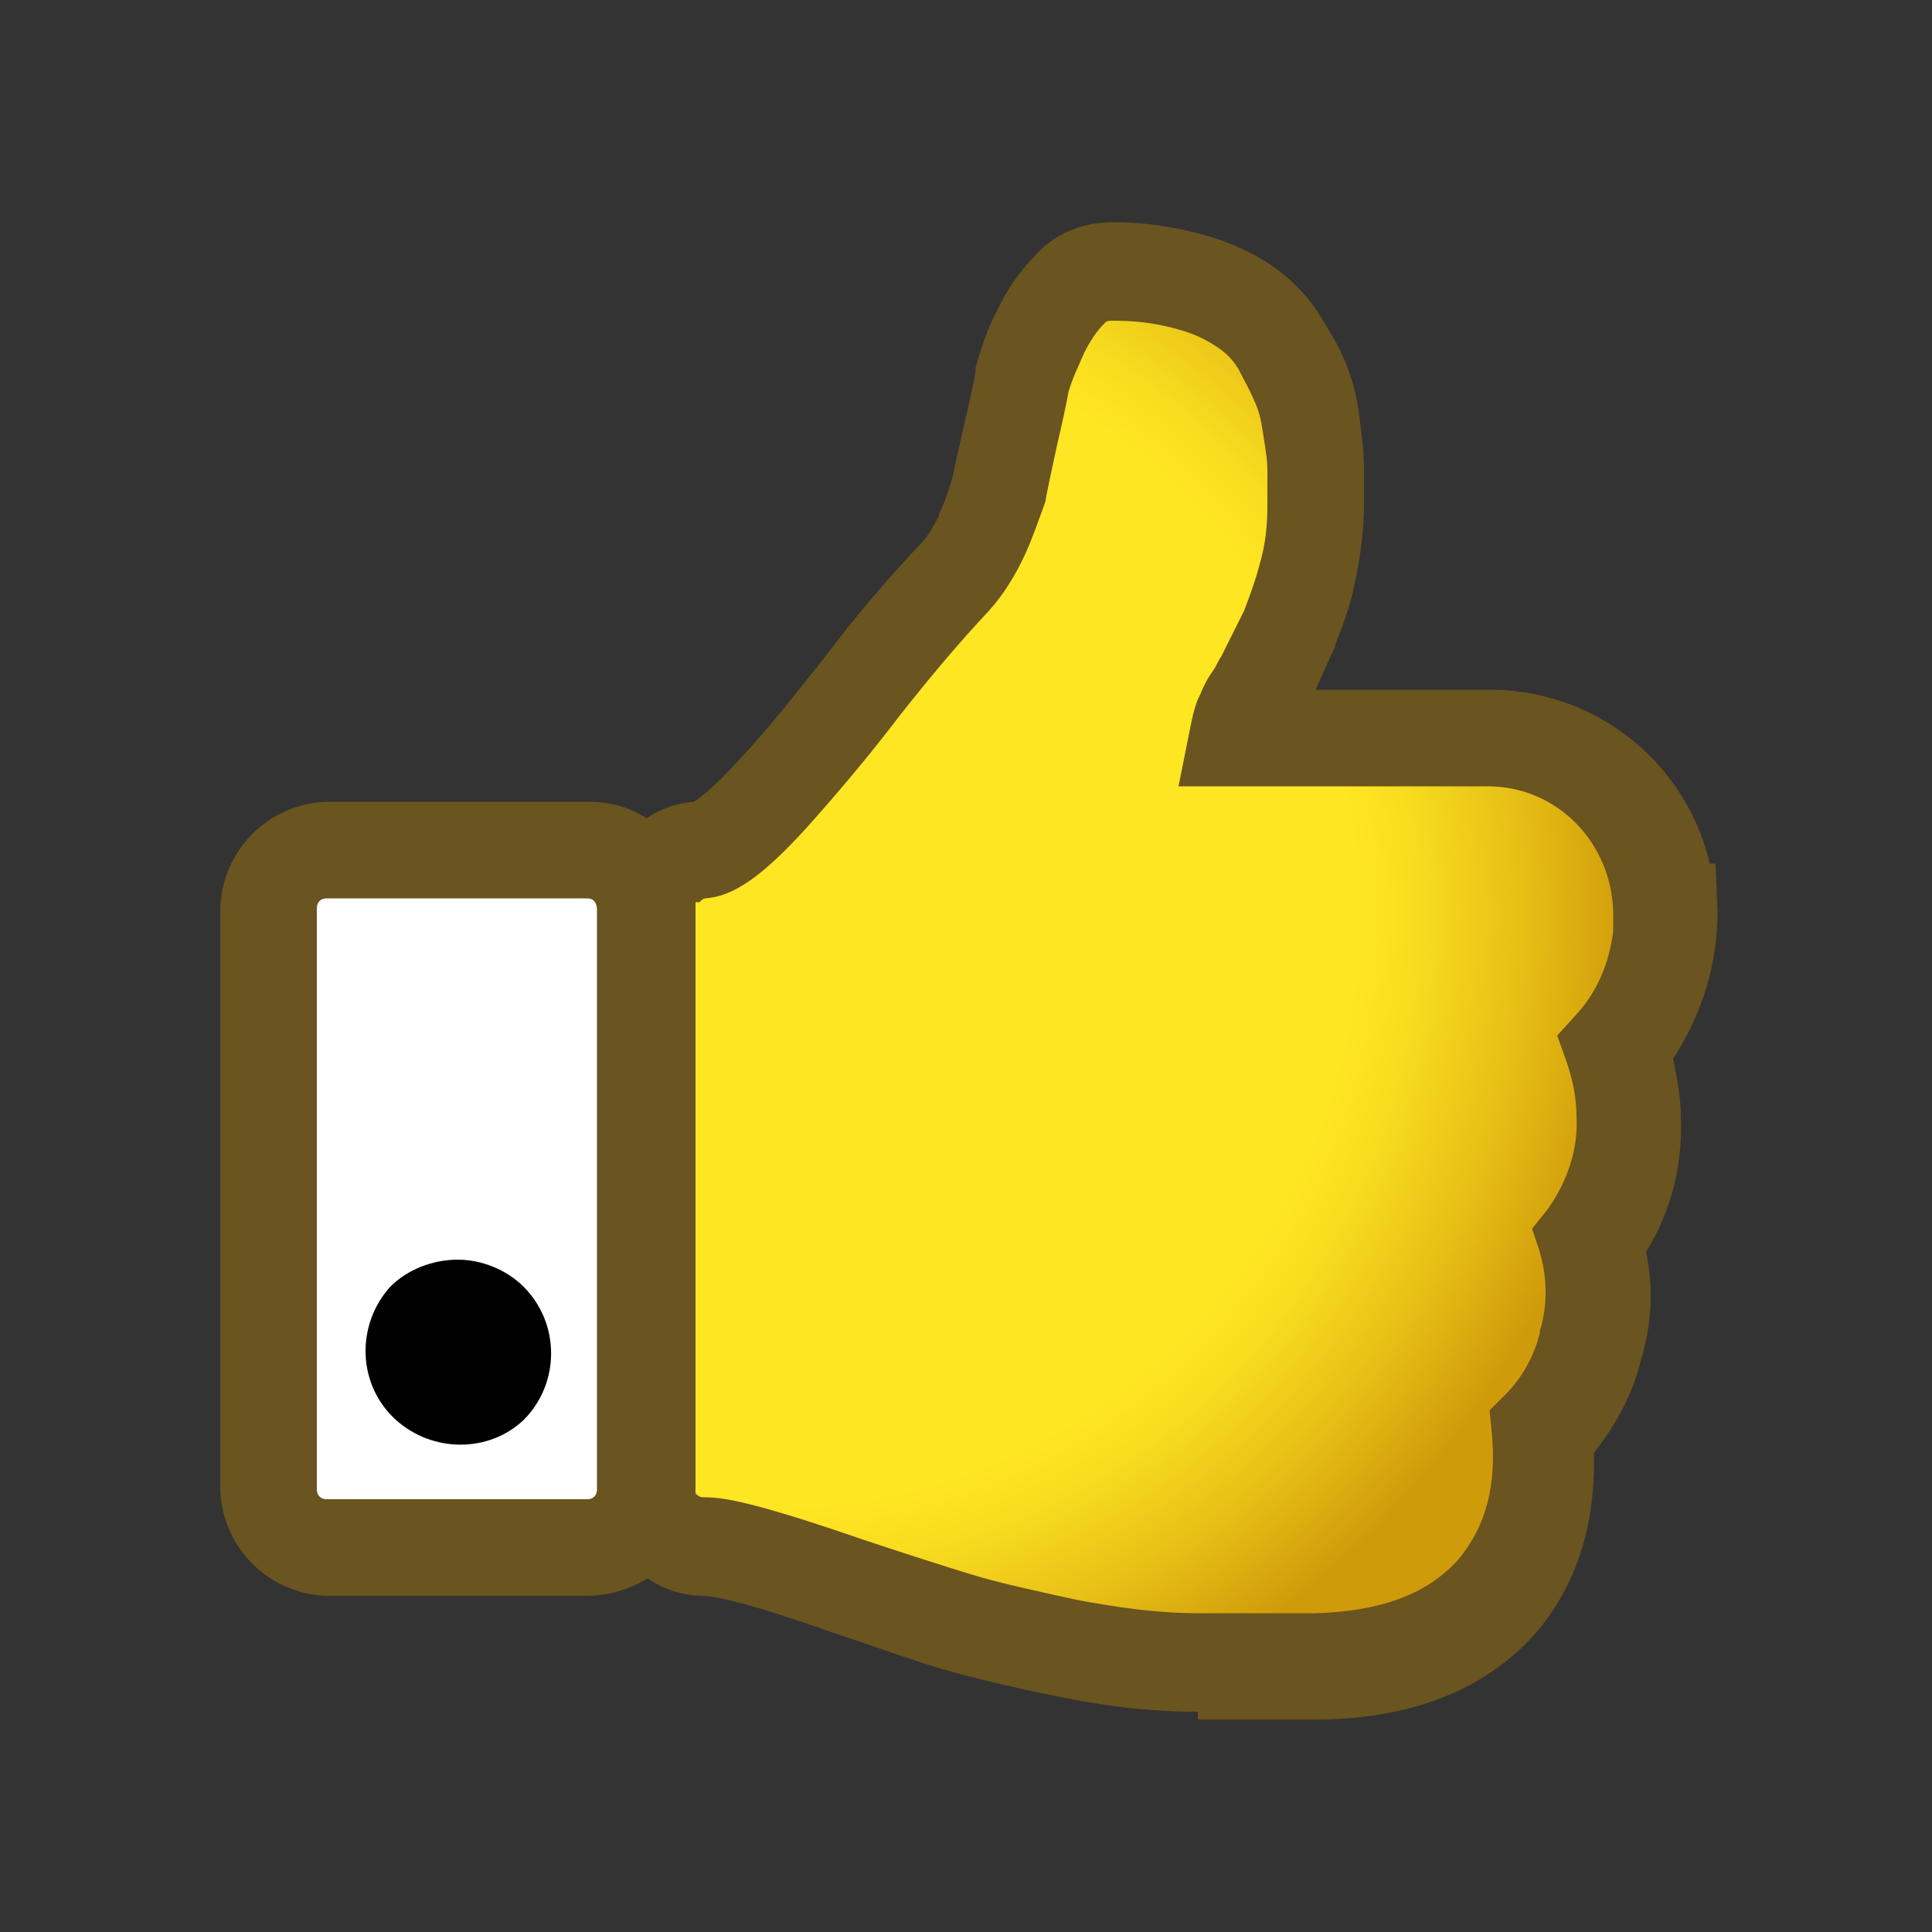 <?xml version="1.0" encoding="utf-8"?>
<!-- Generator: Adobe Illustrator 21.1.0, SVG Export Plug-In . SVG Version: 6.00 Build 0)  -->
<svg version="1.1" id="Livello_1" xmlns="http://www.w3.org/2000/svg" xmlns:xlink="http://www.w3.org/1999/xlink" x="0px" y="0px"
	 viewBox="0 0 100 100" style="enable-background:new 0 0 100 100;" xml:space="preserve">
<rect x="0" y="0" width="100" height="100" fill="#333333" stroke="none"/>
<style type="text/css">
	.st0{fill:url(#SVGID_1_);}
	.st1{fill:#FFFFFF;}
	.st2{fill:#6A541F;}
</style>
<title>thumbup</title>
<g id="custom">
	<g id="thumbup">
		
			<radialGradient id="SVGID_1_" cx="39.62" cy="53.93" r="52.76" gradientTransform="matrix(1 0 0 -1 0 101.28)" gradientUnits="userSpaceOnUse">
			<stop  offset="0.58" style="stop-color:#FFE622"/>
			<stop  offset="0.64" style="stop-color:#F8DC1F"/>
			<stop  offset="0.74" style="stop-color:#E7C016"/>
			<stop  offset="0.85" style="stop-color:#D09B0A"/>
		</radialGradient>
		<path class="st0" d="M77.4,82.4c1.8-2.2,2.6-5,2.3-8.5c1.2-1.2,2.1-2.7,2.5-4.4c0.5-1.8,0.5-3.7,0-5.5c1.4-1.8,2.1-4.1,2-6.4
			c0-1.2-0.3-2.4-0.7-3.6c1.7-1.9,2.6-4.4,2.6-7c-0.1-4.9-4.1-8.9-9-9h-13c0.1-0.4,0.2-0.8,0.4-1.1c0.1-0.3,0.3-0.7,0.5-1
			c0.2-0.4,0.4-0.7,0.5-0.8c0.6-1.1,1-1.9,1.3-2.6c0.4-0.9,0.7-1.9,0.9-2.8c0.3-1.2,0.4-2.4,0.4-3.6c0-0.8,0-1.4,0-1.8
			c-0.1-0.7-0.2-1.5-0.3-2.2c-0.1-0.8-0.3-1.6-0.6-2.4c-0.3-0.7-0.7-1.5-1.1-2.1c-0.5-0.8-1.1-1.4-1.9-1.9c-0.9-0.5-1.8-1-2.8-1.2
			c-1.3-0.3-2.6-0.5-3.9-0.5c-0.8,0-1.6,0.3-2.1,0.9c-0.7,0.7-1.2,1.5-1.6,2.4c-0.4,0.8-0.7,1.6-0.9,2.4c-0.2,0.7-0.4,1.6-0.6,2.9
			s-0.4,2.2-0.6,2.9c-0.2,0.8-0.5,1.5-0.8,2.3c-0.3,0.8-0.8,1.6-1.5,2.3c-1.7,1.8-3.3,3.7-4.8,5.6c-1.5,2-3.1,3.9-4.8,5.7
			c-1.6,1.8-2.8,2.7-3.6,2.8c-0.8,0.1-1.5,0.4-2,1c-0.5,0.5-0.8,1.2-0.8,2v30.1c0,0.8,0.3,1.6,0.9,2.1c0.6,0.6,1.3,0.9,2.1,0.9
			c1.1,0,3.6,0.7,7.4,2.1c2.4,0.8,4.3,1.4,5.7,1.9c1.4,0.4,3.3,0.9,5.7,1.4c2.2,0.5,4.5,0.7,6.8,0.7h6C72.3,86,75.4,84.8,77.4,82.4z
			"/>
		<path class="st1" d="M32.6,79.2c0.6-0.6,0.9-1.3,0.9-2.1V47c0-1.6-1.4-3-3-3H16.9c-1.6,0-3,1.4-3,3v30.1c0,1.6,1.4,3,3,3h13.5
			C31.2,80.1,32,79.8,32.6,79.2z"/>
		<path class="st2" d="M62,88.6c-2.5,0-4.9-0.3-7.3-0.8c-2.5-0.5-4.5-1-5.9-1.4c-1.4-0.4-3.3-1.1-5.7-1.9c-5.1-1.8-6.4-1.9-6.7-1.9
			c-1.4,0-2.8-0.6-3.8-1.7c-1-1-1.6-2.4-1.6-3.9V46.9c0-1.4,0.6-2.8,1.5-3.7c0.9-1,2.1-1.6,3.4-1.7c0.2-0.1,0.9-0.6,2.2-2
			c1.6-1.7,3.1-3.6,4.6-5.5c1.5-2,3.2-4,4.9-5.8c0.4-0.4,0.7-0.9,1-1.5l0-0.1c0.3-0.6,0.5-1.2,0.7-1.9c0.1-0.5,0.3-1.4,0.6-2.7
			c0.3-1.3,0.5-2.2,0.6-2.8l0-0.2c0.3-1,0.6-2,1.1-2.9c0.5-1.1,1.2-2.1,2.1-3c1-1.1,2.5-1.6,3.9-1.6c1.5,0,3,0.2,4.5,0.6
			c1.2,0.3,2.4,0.8,3.5,1.5c1.1,0.7,2,1.6,2.7,2.7c0.5,0.8,1,1.6,1.4,2.6c0.4,1,0.6,2,0.7,3c0.1,0.8,0.2,1.5,0.2,2.3l0,0.1v1.8
			c0,1.4-0.2,2.8-0.5,4.2c-0.2,1-0.6,2.1-1,3.1l0,0.1c-0.3,0.6-0.6,1.3-1,2.2h9.2c5.5,0.1,10,3.9,11.2,9h0.3l0.1,2.5
			c0,2.7-0.8,5.3-2.3,7.6c0.2,1,0.4,2,0.4,3c0.1,2.5-0.5,4.9-1.8,7c0.4,1.9,0.3,3.8-0.3,5.7c-0.4,1.7-1.3,3.3-2.4,4.7
			c0.1,3.7-0.9,6.8-2.9,9.2c-2.5,2.9-6.2,4.5-11.1,4.6H62z M53.1,28.6c-0.5,1.1-1.1,2.1-1.9,3c-1.6,1.7-3.1,3.5-4.6,5.4
			c-1.6,2.1-3.2,4-4.9,5.9c-2.2,2.4-3.7,3.5-5.2,3.6c-0.1,0-0.2,0.1-0.3,0.2L36,46.7c-0.1,0.1-0.1,0.1-0.1,0.2V77
			c0,0.1,0,0.2,0.1,0.3c0.2,0.2,0.3,0.2,0.5,0.2c1,0,2.7,0.3,8.2,2.2c2.4,0.8,4.3,1.4,5.6,1.8c1.3,0.4,3.1,0.8,5.4,1.3
			c2.1,0.4,4.2,0.7,6.3,0.7h6.1c3.4-0.1,5.8-1,7.4-2.8c1.4-1.7,2-3.8,1.7-6.7L77.1,73l0.8-0.8c0.9-0.9,1.5-2,1.8-3.2l0-0.1
			c0.4-1.3,0.4-2.7,0-4.1l-0.4-1.2l0.8-1c1-1.4,1.6-3.1,1.5-4.8c0-1-0.2-1.9-0.5-2.8l-0.5-1.4l1-1.1c1.1-1.2,1.7-2.7,1.9-4.3l0-1
			c-0.1-3.6-2.9-6.5-6.5-6.5l-16,0l0.6-3c0.1-0.5,0.2-1,0.4-1.5l0.1-0.2c0.2-0.5,0.4-0.9,0.7-1.3c0.2-0.3,0.3-0.6,0.4-0.7
			c0.5-1,0.9-1.8,1.2-2.4c0.3-0.8,0.6-1.6,0.8-2.4c0.3-1,0.4-2,0.4-3v-1.8c0-0.6-0.1-1.2-0.2-1.8c-0.1-0.7-0.2-1.3-0.5-1.9
			c-0.2-0.5-0.5-1-0.8-1.6c-0.3-0.5-0.7-0.9-1.2-1.2c-0.6-0.4-1.3-0.7-2.1-0.9c-1.1-0.3-2.1-0.4-3.2-0.4c-0.2,0-0.3,0-0.4,0.1
			c-0.5,0.5-0.8,1-1.1,1.6c-0.3,0.7-0.6,1.3-0.8,2c-0.1,0.6-0.3,1.5-0.6,2.8c-0.3,1.4-0.5,2.3-0.6,2.9
			C53.8,26.8,53.5,27.7,53.1,28.6z M36.1,41.5C36,41.5,36,41.5,36.1,41.5C36,41.5,36,41.5,36.1,41.5z"/>
		<path class="st2" d="M16.9,82.6c-3-0.1-5.4-2.5-5.5-5.5l0-30.1c0.1-3,2.5-5.4,5.5-5.5l13.6,0c2.2,0,4,1.2,4.9,3h0.6l0,2.5v30.1
			c0,3.1-2.4,5.4-5.5,5.5H16.9z M30.4,46.5l-13.5,0c-0.3,0-0.5,0.2-0.5,0.5l0,30.1c0,0.3,0.2,0.5,0.5,0.5h13.5
			c0.3,0,0.5-0.2,0.5-0.5l0-30C30.9,46.7,30.7,46.5,30.4,46.5z"/>
		<path d="M23.7,65.2c-1.3,0-2.6,0.5-3.5,1.4c-1.8,2-1.7,5.1,0.3,6.9c1.9,1.7,4.8,1.7,6.6,0c1.9-1.9,1.9-5,0-6.9
			C26.2,65.7,24.9,65.2,23.7,65.2L23.7,65.2z"/>
	</g>
</g>
</svg>
